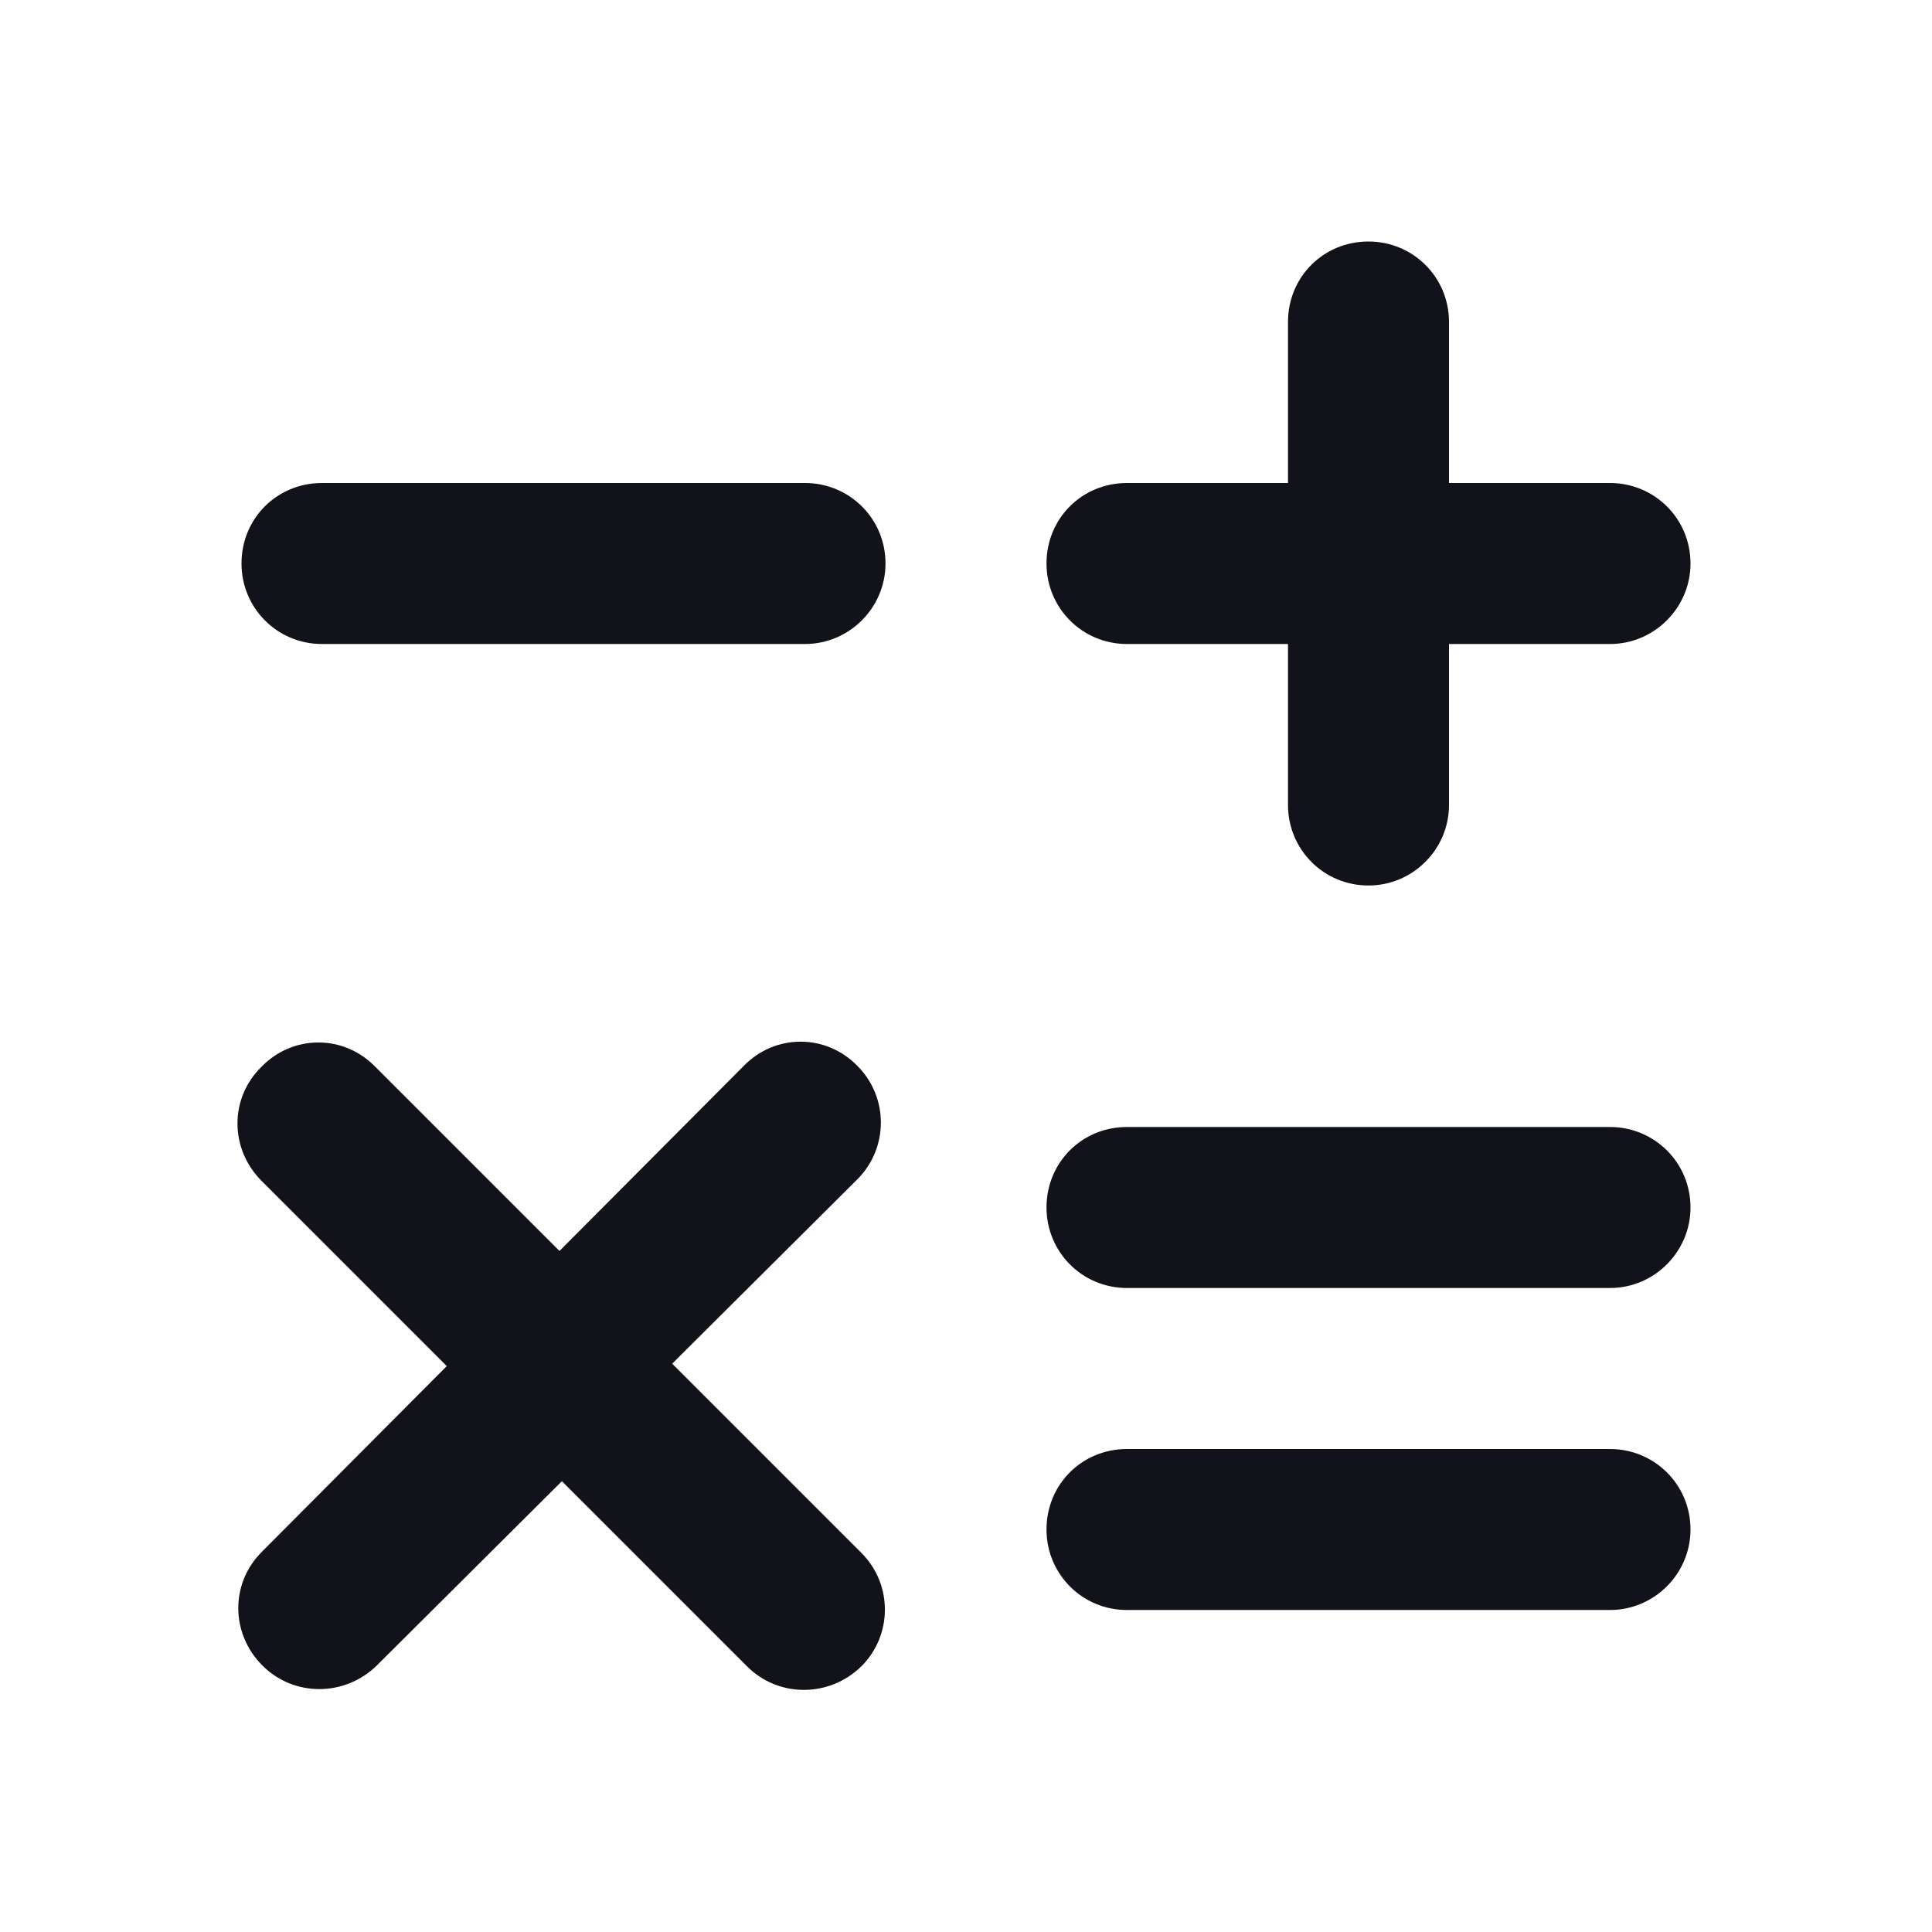 <svg viewBox="0 0 24 24" xmlns="http://www.w3.org/2000/svg"><g><path fill="#12131A" fill-rule="evenodd" d="M17 11c-.56 0-1-.45-1-1V8h-2c-.56 0-1-.45-1-1 0-.56.44-1 1-1h2V4c0-.56.44-1 1-1 .55 0 1 .44 1 1v2h2c.55 0 1 .44 1 1 0 .55-.45 1-1 1h-2v2c0 .55-.45 1-1 1ZM3 7c0-.56.44-1 1-1h6c.55 0 1 .44 1 1 0 .55-.45 1-1 1H4c-.56 0-1-.45-1-1Zm10 8c0-.56.44-1 1-1h6c.55 0 1 .44 1 1 0 .55-.45 1-1 1h-6c-.56 0-1-.45-1-1Zm1 3c-.56 0-1 .44-1 1 0 .55.44 1 1 1h6c.55 0 1-.45 1-1 0-.56-.45-1-1-1h-6Zm-5.59-1l2.29 2.29c.39.39.39 1.02 0 1.41 -.4.39-1.03.39-1.42 0l-2.3-2.3 -2.3 2.29c-.4.39-1.03.39-1.42 0 -.4-.4-.4-1.03 0-1.42l2.29-2.3 -2.3-2.3c-.4-.4-.4-1.03 0-1.42 .39-.4 1.02-.4 1.41 0l2.29 2.29 2.29-2.3c.39-.4 1.02-.4 1.41 0 .39.39.39 1.02 0 1.41l-2.3 2.29Z"/></g></svg>